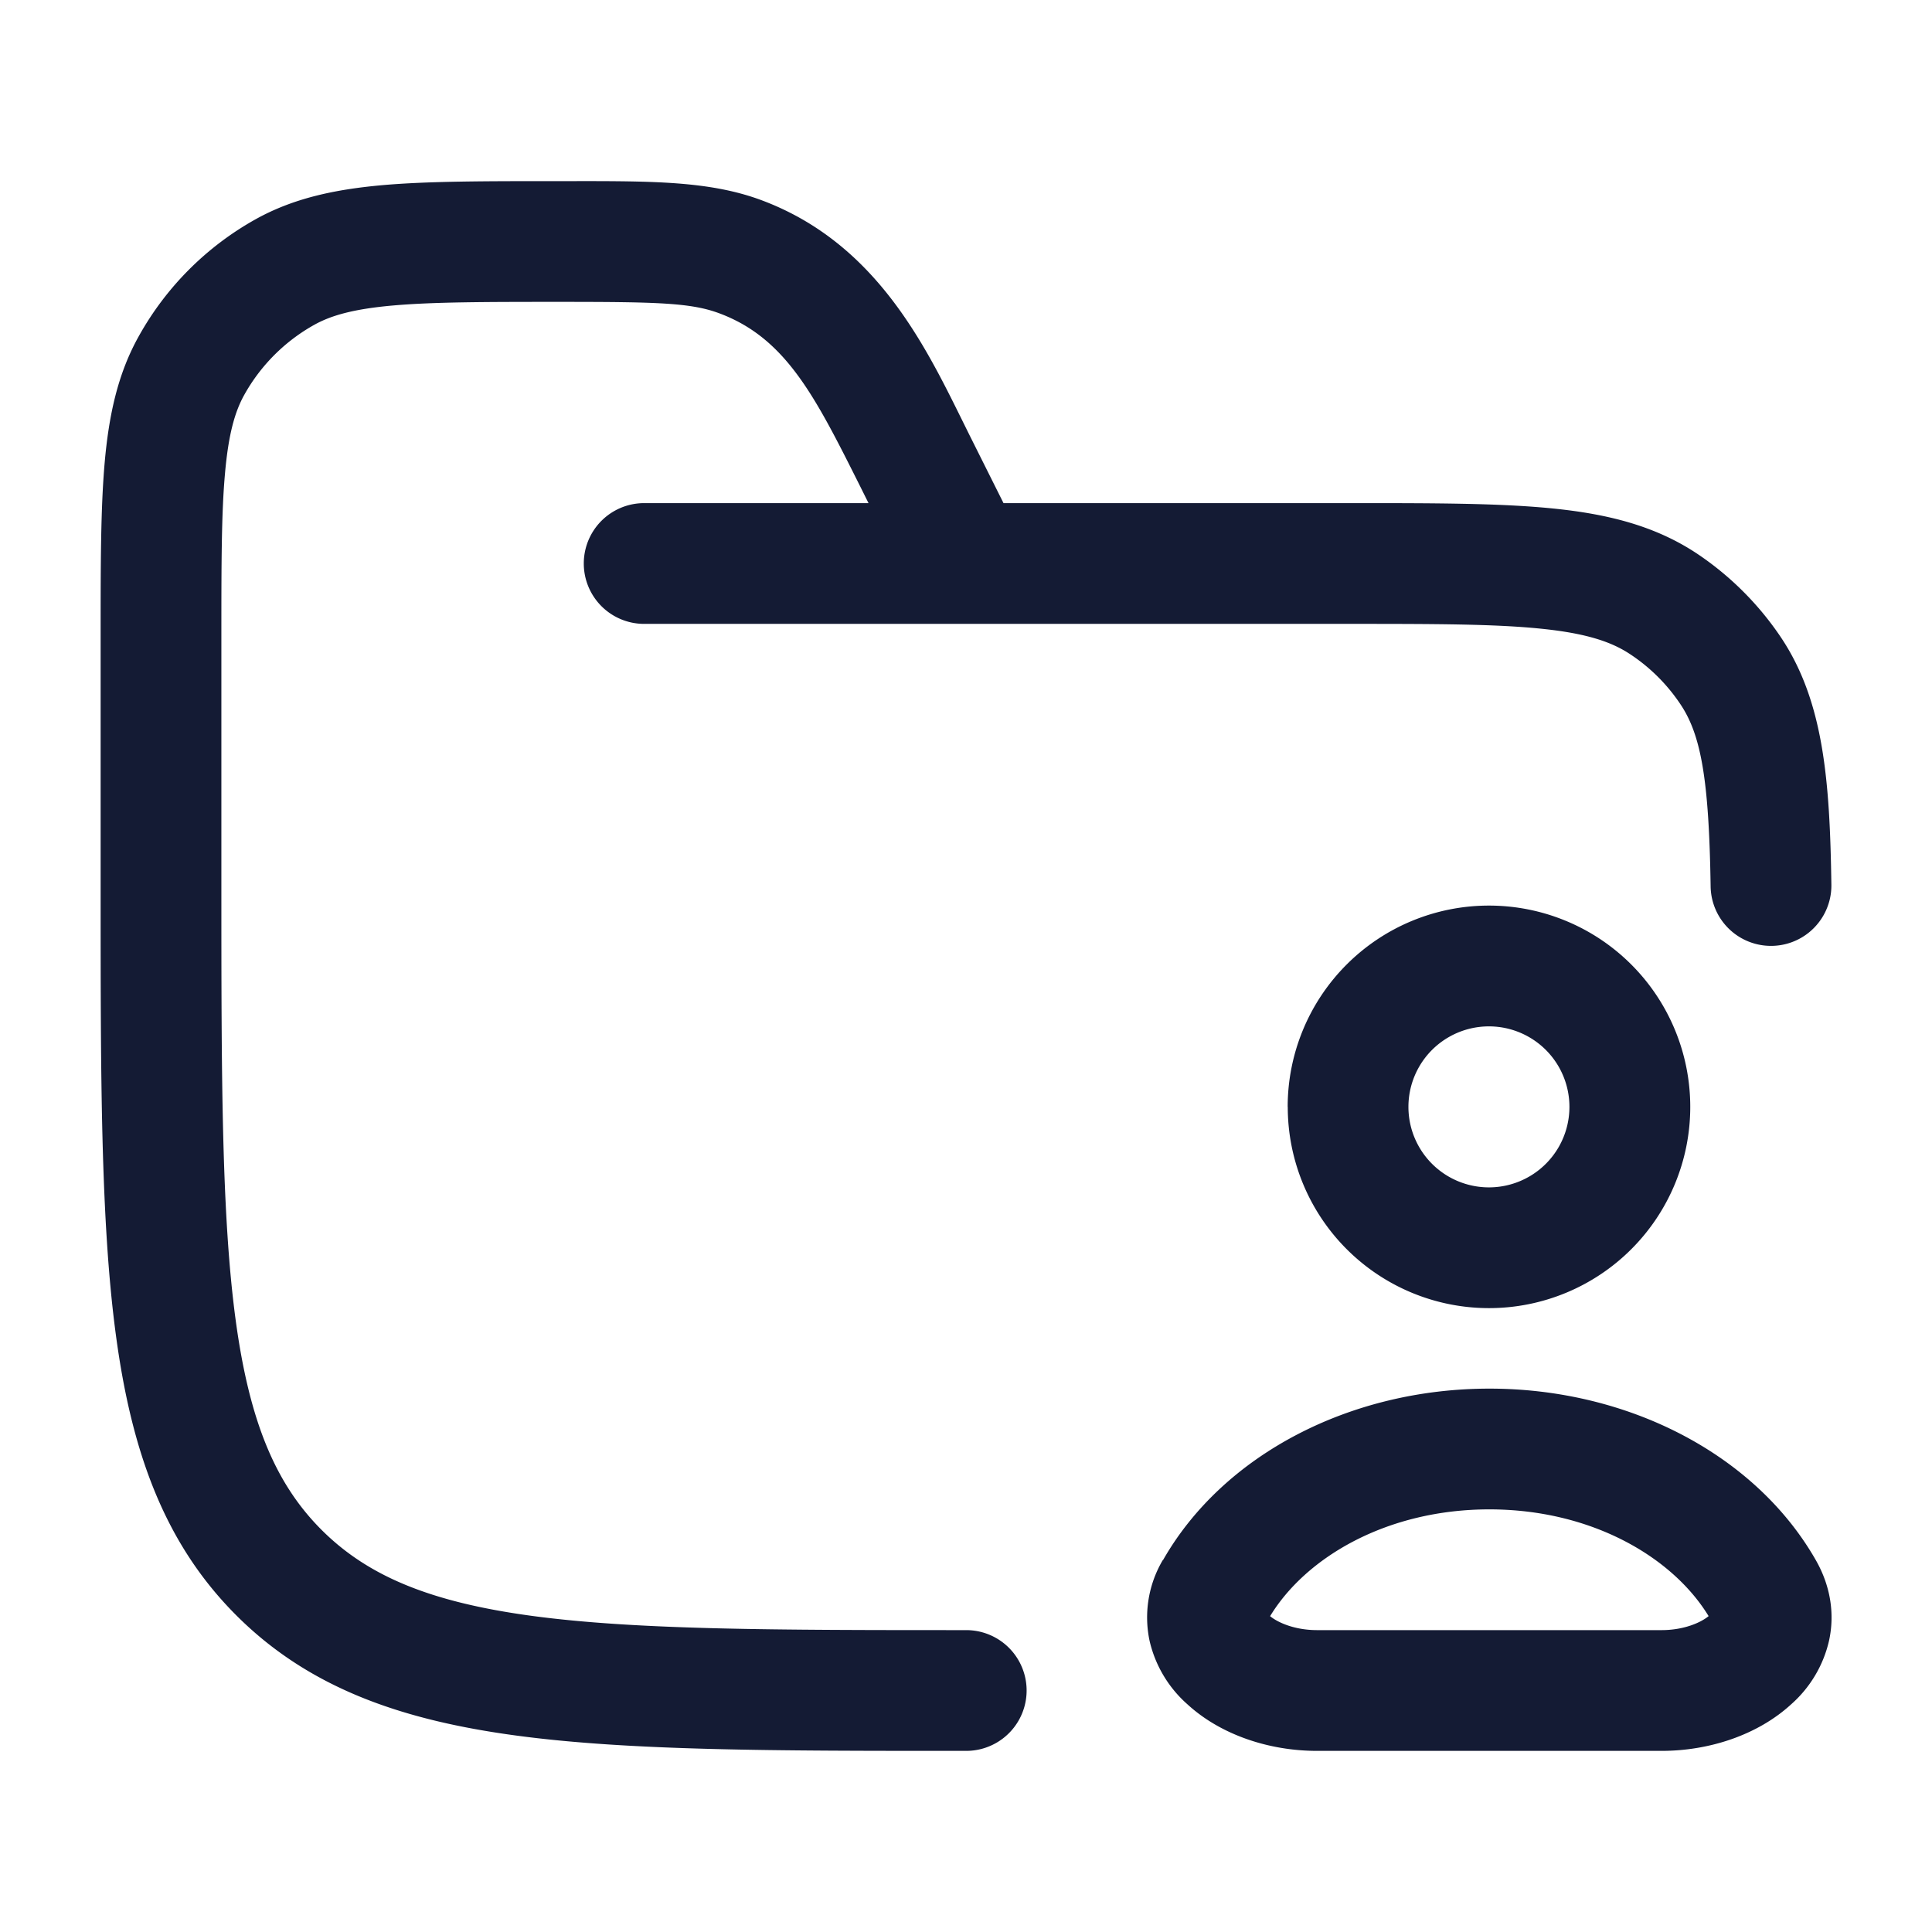 <svg xmlns="http://www.w3.org/2000/svg" width="24" height="24" fill="none"><path fill="#141B34" fill-rule="evenodd" d="M6.946 3.75c1.223 0 1.64.011 1.992.143.828.31 1.19 1.037 1.745 2.144l.106.213H8.002a.75.75 0 1 0 0 1.5h8.752c1.07 0 1.815.001 2.39.06.562.057.877.163 1.111.32.246.163.457.374.621.62.254.38.354.93.374 2.261a.75.75 0 0 0 1.5-.022c-.019-1.283-.093-2.274-.627-3.072a3.8 3.8 0 0 0-1.035-1.035c-.522-.349-1.112-.496-1.793-.565-.66-.067-1.481-.067-2.5-.067h-4.329l-.426-.852-.095-.192c-.472-.955-1.085-2.194-2.48-2.717-.64-.24-1.351-.24-2.381-.239h-.173c-.88 0-1.588 0-2.16.05-.59.053-1.107.162-1.578.425a3.75 3.75 0 0 0-1.447 1.448c-.264.47-.374.987-.426 1.577-.05.572-.05 1.28-.05 2.16v3.147c0 2.309 0 4.118.19 5.53.194 1.444.6 2.584 1.495 3.479s2.035 1.3 3.48 1.494c1.412.19 3.221.19 5.53.19h.058a.75.75 0 0 0 0-1.5c-2.38 0-4.088-.002-5.388-.176-1.279-.172-2.05-.5-2.62-1.069-.57-.57-.897-1.34-1.069-2.618-.174-1.3-.176-3.009-.176-5.387V7.944c0-.921 0-1.564.045-2.062.043-.49.123-.768.24-.978a2.25 2.25 0 0 1 .869-.869c.21-.117.49-.197.978-.24.5-.044 1.142-.045 2.064-.045m11.55 9a1 1 0 1 0 0 2 1 1 0 0 0 0-2m-2.5 1a2.5 2.5 0 1 1 5.001 0 2.5 2.5 0 0 1-5 0m-.22 6.326c.095.079.305.174.585.174h4.278c.28 0 .49-.095.585-.174-.45-.737-1.459-1.326-2.724-1.326s-2.274.589-2.723 1.326m-1.331-.695c.747-1.31 2.325-2.131 4.055-2.131s3.308.822 4.055 2.131c.177.31.239.657.164 1a1.5 1.5 0 0 1-.47.79c-.415.381-1.017.579-1.61.579H16.36c-.593 0-1.195-.198-1.61-.579a1.5 1.5 0 0 1-.47-.79 1.4 1.4 0 0 1 .164-1" clip-rule="evenodd"/></svg>